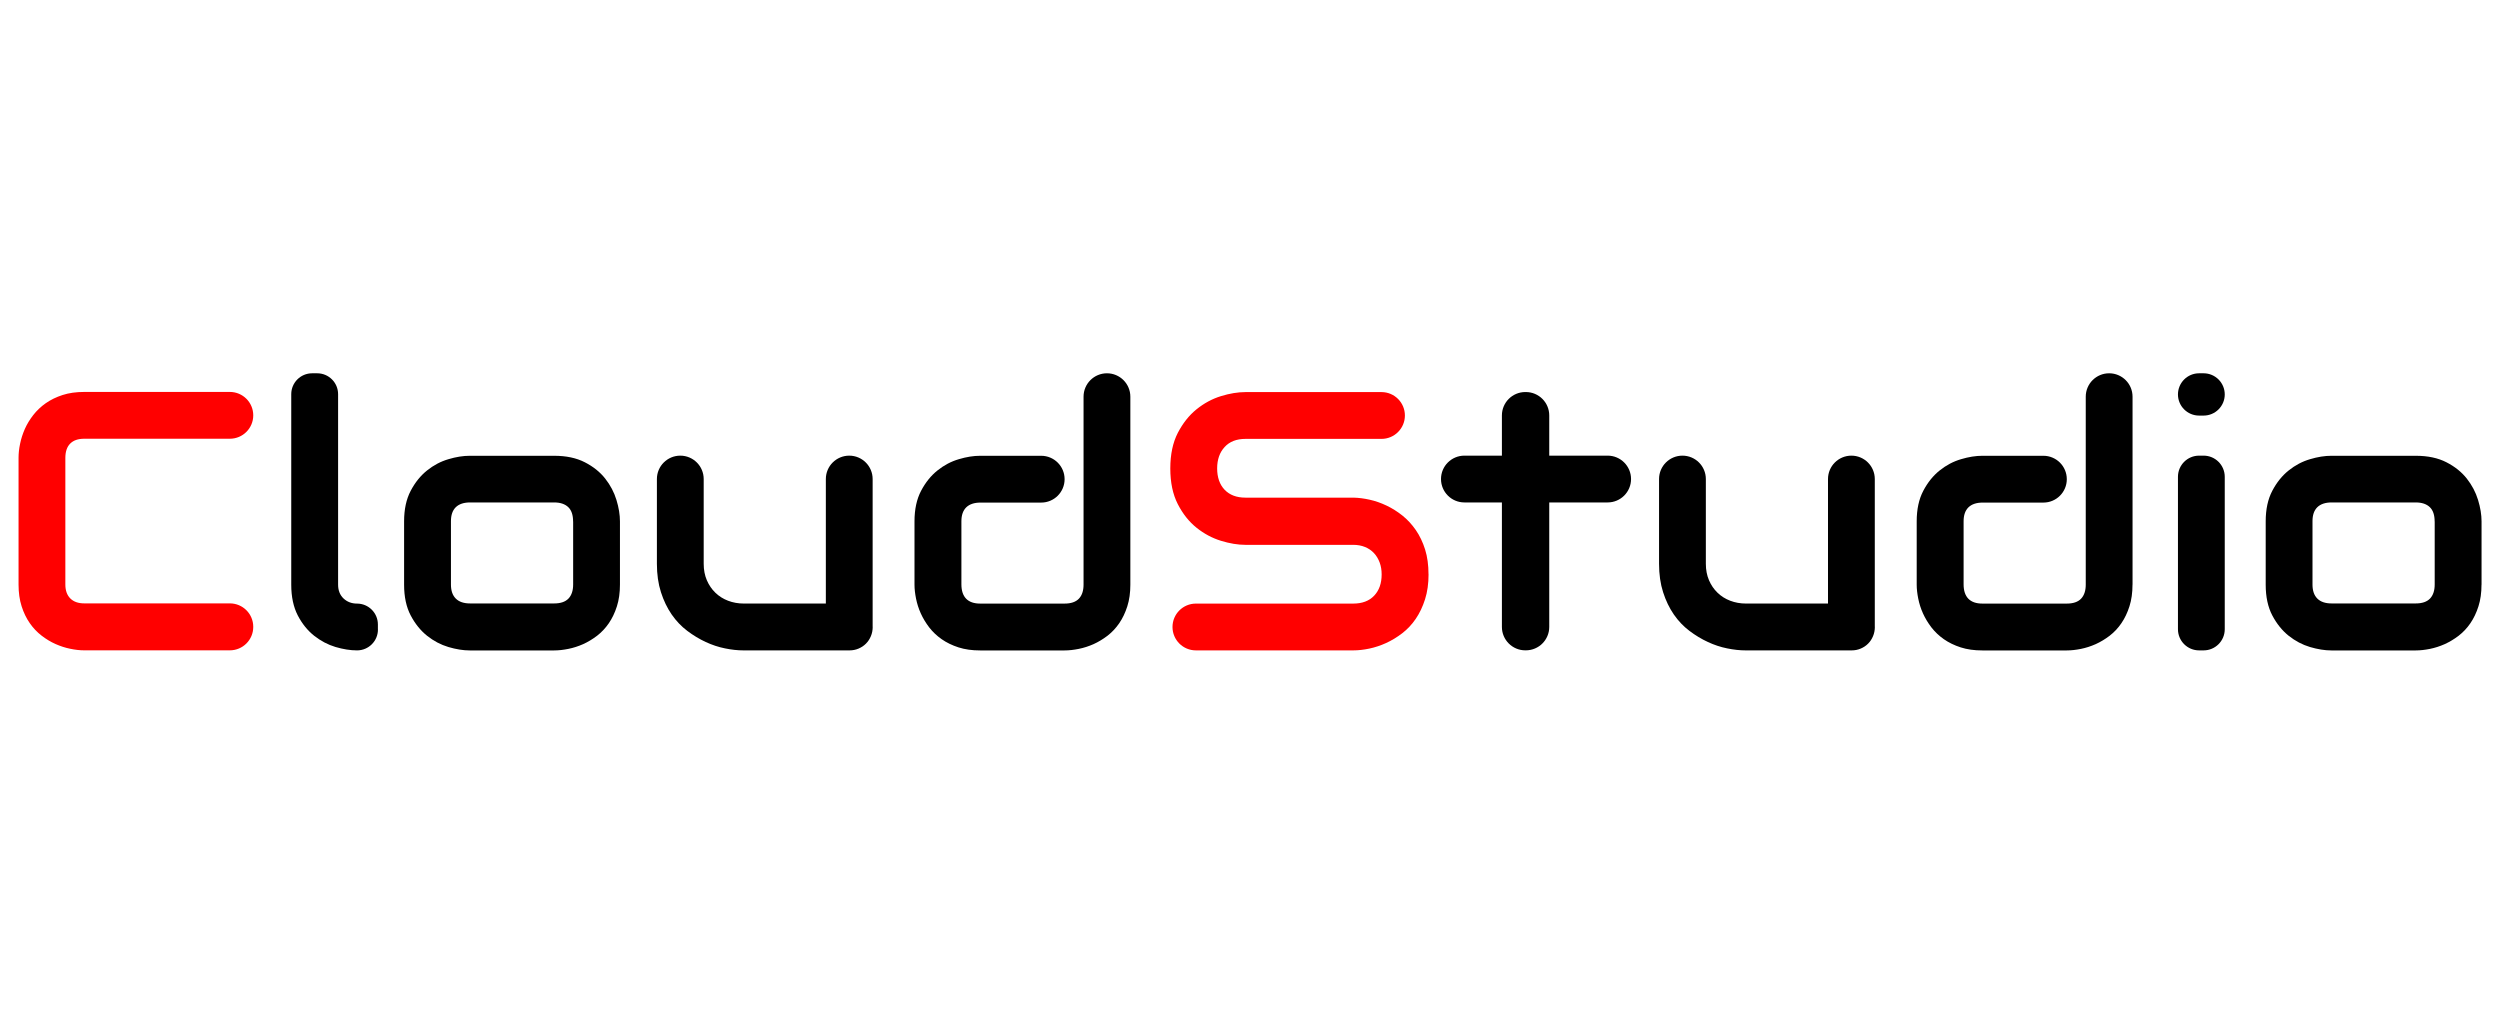 <?xml version="1.0" encoding="UTF-8"?>
<svg id="Layer_1" data-name="Layer 1" width="200" xmlns="http://www.w3.org/2000/svg" viewBox="0 0 500 81.89">
  <defs>
    <style>
      .cls-1, .cls-2 {
        stroke-width: 0px;
      }

      .cls-2 {
        fill: red;
      }
    </style>
  </defs>
  <path class="cls-2" d="M50.65,63.97c0,2.59-2.1,4.68-4.68,4.68h-29.12c-.86,0-1.8-.1-2.79-.31-1-.2-1.98-.52-2.95-.95-.97-.43-1.9-.99-2.79-1.68-.89-.68-1.68-1.51-2.36-2.49-.68-.97-1.23-2.1-1.64-3.39-.41-1.29-.61-2.73-.61-4.34v-25.37c0-.86.1-1.8.31-2.79.2-1,.52-1.98.95-2.96.43-.97,1-1.9,1.69-2.79.7-.89,1.53-1.68,2.5-2.36s2.1-1.23,3.37-1.64c1.27-.41,2.71-.61,4.32-.61h29.12c2.59,0,4.68,2.1,4.68,4.68h0c0,2.59-2.1,4.68-4.68,4.68h-29.12c-1.23,0-2.16.32-2.81.97s-.97,1.61-.97,2.88v25.3c0,1.2.33,2.13.99,2.79.66.66,1.59.99,2.79.99h29.12c2.59,0,4.68,2.1,4.68,4.68h0Z"/>
  <path class="cls-1" d="M75.59,64.48c0,2.31-1.87,4.18-4.18,4.18h0c-1.35,0-2.78-.23-4.31-.68-1.53-.46-2.95-1.21-4.27-2.25-1.32-1.05-2.41-2.4-3.28-4.07-.86-1.67-1.3-3.72-1.3-6.14V17.42c0-2.31,1.87-4.18,4.18-4.18h1.01c2.31,0,4.18,1.87,4.18,4.18v38.09c0,1.15.36,2.07,1.08,2.76.72.68,1.62,1.03,2.7,1.03h0c2.31,0,4.18,1.87,4.18,4.18v1.01Z"/>
  <path class="cls-1" d="M123.99,55.51c0,1.61-.2,3.06-.61,4.34-.41,1.29-.95,2.41-1.62,3.39-.67.97-1.45,1.8-2.34,2.49-.89.68-1.82,1.24-2.79,1.68-.97.43-1.96.75-2.96.95-1,.2-1.94.31-2.83.31h-16.9c-1.3,0-2.72-.23-4.25-.68-1.54-.46-2.96-1.21-4.27-2.25-1.31-1.05-2.4-2.4-3.28-4.07-.88-1.67-1.32-3.72-1.32-6.14v-12.68c0-2.4.44-4.44,1.32-6.11.88-1.67,1.97-3.03,3.28-4.07,1.31-1.05,2.73-1.8,4.27-2.25,1.54-.46,2.95-.68,4.25-.68h16.9c2.4,0,4.44.43,6.13,1.3,1.68.86,3.04,1.95,4.07,3.26,1.03,1.31,1.78,2.73,2.25,4.27.47,1.54.7,2.97.7,4.29v12.68ZM114.62,42.89c0-1.3-.32-2.26-.97-2.88-.65-.62-1.59-.94-2.81-.94h-16.83c-1.25,0-2.2.32-2.85.95-.65.64-.97,1.57-.97,2.79v12.68c0,1.23.32,2.16.97,2.81.65.65,1.6.97,2.85.97h16.83c1.27,0,2.22-.32,2.85-.97.62-.65.94-1.59.94-2.81v-12.61Z"/>
  <path class="cls-1" d="M174.54,63.94c0,.67-.12,1.3-.36,1.87-.24.58-.57,1.08-.99,1.5-.42.42-.91.75-1.48.99-.56.24-1.17.36-1.82.36h-21.19c-1.15,0-2.38-.13-3.69-.4-1.31-.26-2.6-.69-3.87-1.28-1.27-.59-2.5-1.33-3.69-2.23-1.19-.9-2.23-1.99-3.12-3.28-.89-1.29-1.6-2.77-2.14-4.45-.54-1.68-.81-3.58-.81-5.69v-16.94c0-2.59,2.1-4.68,4.68-4.68h0c2.59,0,4.68,2.1,4.68,4.68v16.94c0,1.23.21,2.32.63,3.3.42.97.99,1.81,1.71,2.5.72.7,1.57,1.23,2.54,1.6.97.37,2.02.56,3.15.56h16.4v-24.9c0-2.59,2.1-4.68,4.68-4.68h0c2.59,0,4.68,2.1,4.68,4.68v29.55Z"/>
  <path class="cls-1" d="M226.07,55.51c0,1.61-.2,3.06-.61,4.34-.41,1.29-.95,2.41-1.62,3.39-.67.97-1.45,1.8-2.34,2.49-.89.68-1.82,1.24-2.79,1.68-.97.43-1.96.75-2.96.95-1,.2-1.94.31-2.83.31h-16.9c-1.61,0-3.05-.2-4.32-.61-1.27-.41-2.4-.96-3.37-1.64-.97-.68-1.8-1.47-2.49-2.36-.68-.89-1.24-1.82-1.68-2.79s-.75-1.96-.95-2.95c-.2-1-.31-1.93-.31-2.79v-12.68c0-2.4.44-4.44,1.32-6.11.88-1.67,1.97-3.03,3.28-4.07,1.31-1.05,2.73-1.8,4.27-2.25,1.54-.46,2.95-.68,4.25-.68h12.22c2.59,0,4.68,2.1,4.68,4.68h0c0,2.59-2.1,4.68-4.68,4.68h-12.14c-1.25,0-2.2.32-2.85.95-.65.64-.97,1.57-.97,2.79v12.61c0,1.27.32,2.23.95,2.88.64.65,1.57.97,2.79.97h16.9c1.27,0,2.22-.32,2.85-.97.62-.65.94-1.59.94-2.81V17.92c0-2.59,2.1-4.68,4.68-4.68h0c2.59,0,4.68,2.1,4.68,4.68v37.58Z"/>
  <path class="cls-2" d="M285.71,53.45c0,1.85-.23,3.51-.7,4.99-.47,1.48-1.09,2.78-1.86,3.91-.77,1.13-1.67,2.09-2.7,2.88-1.03.79-2.1,1.44-3.21,1.95-1.1.5-2.23.88-3.37,1.12-1.14.24-2.22.36-3.23.36h-31.46c-2.59,0-4.68-2.1-4.68-4.68h0c0-2.59,2.1-4.68,4.68-4.68h31.46c1.8,0,3.2-.53,4.2-1.59,1-1.06,1.49-2.47,1.49-4.25,0-.86-.13-1.66-.4-2.38s-.64-1.35-1.13-1.87c-.49-.53-1.09-.94-1.8-1.23-.71-.29-1.5-.43-2.36-.43h-21.55c-1.51,0-3.15-.27-4.9-.81-1.75-.54-3.38-1.41-4.88-2.61-1.5-1.2-2.75-2.77-3.75-4.72-1-1.95-1.5-4.32-1.5-7.13s.5-5.18,1.5-7.12c1-1.93,2.25-3.51,3.75-4.72,1.5-1.21,3.13-2.09,4.88-2.63,1.75-.54,3.39-.81,4.9-.81h27.21c2.59,0,4.68,2.1,4.68,4.68h0c0,2.59-2.1,4.68-4.68,4.68h-27.21c-1.78,0-3.17.54-4.16,1.62-1,1.08-1.5,2.51-1.5,4.29s.5,3.23,1.5,4.27c1,1.04,2.38,1.57,4.16,1.57h21.62c1.01.02,2.08.16,3.21.41,1.13.25,2.25.64,3.37,1.17,1.12.53,2.18,1.2,3.19,2,1.01.81,1.9,1.77,2.68,2.9.78,1.13,1.4,2.43,1.86,3.89.46,1.47.68,3.12.68,4.97Z"/>
  <path class="cls-1" d="M321.53,39.07h-11.68v24.9c0,2.59-2.1,4.68-4.68,4.68h-.11c-2.59,0-4.68-2.1-4.68-4.68v-24.9h-7.5c-2.59,0-4.68-2.1-4.68-4.68h0c0-2.59,2.1-4.68,4.68-4.68h7.5v-8.04c0-2.59,2.1-4.68,4.68-4.68h.11c2.59,0,4.68,2.1,4.68,4.68v8.04h11.68c2.59,0,4.68,2.1,4.68,4.68h0c0,2.59-2.1,4.68-4.68,4.68Z"/>
  <path class="cls-1" d="M374.97,63.94c0,.67-.12,1.3-.36,1.87-.24.58-.57,1.08-.99,1.5s-.91.75-1.48.99c-.56.24-1.17.36-1.82.36h-21.19c-1.15,0-2.38-.13-3.69-.4-1.31-.26-2.6-.69-3.87-1.28-1.27-.59-2.5-1.33-3.69-2.23s-2.23-1.99-3.12-3.28c-.89-1.29-1.6-2.77-2.14-4.45-.54-1.68-.81-3.58-.81-5.69v-16.94c0-2.59,2.1-4.68,4.68-4.68h0c2.59,0,4.68,2.1,4.68,4.68v16.94c0,1.23.21,2.32.63,3.3s.99,1.81,1.71,2.5c.72.7,1.57,1.23,2.54,1.6.97.37,2.02.56,3.15.56h16.4v-24.9c0-2.59,2.1-4.68,4.68-4.68h0c2.59,0,4.68,2.1,4.68,4.68v29.55Z"/>
  <path class="cls-1" d="M426.5,55.51c0,1.61-.2,3.06-.61,4.34-.41,1.29-.95,2.41-1.62,3.39s-1.45,1.8-2.34,2.49c-.89.68-1.82,1.24-2.79,1.68-.97.43-1.96.75-2.95.95-1,.2-1.94.31-2.83.31h-16.9c-1.61,0-3.05-.2-4.32-.61-1.27-.41-2.4-.96-3.37-1.64s-1.8-1.47-2.49-2.36c-.68-.89-1.24-1.82-1.68-2.79s-.75-1.96-.95-2.95c-.2-1-.31-1.93-.31-2.79v-12.68c0-2.4.44-4.44,1.32-6.11.88-1.67,1.97-3.03,3.28-4.07,1.31-1.05,2.73-1.8,4.27-2.25,1.54-.46,2.95-.68,4.25-.68h12.22c2.59,0,4.68,2.1,4.68,4.68h0c0,2.59-2.1,4.68-4.68,4.68h-12.14c-1.25,0-2.2.32-2.85.95-.65.64-.97,1.57-.97,2.79v12.61c0,1.27.32,2.23.95,2.88.64.65,1.57.97,2.79.97h16.9c1.27,0,2.22-.32,2.85-.97.62-.65.94-1.59.94-2.81V17.92c0-2.59,2.1-4.68,4.68-4.68h0c2.59,0,4.68,2.1,4.68,4.68v37.58Z"/>
  <path class="cls-1" d="M440.72,21.7h-.9c-2.34,0-4.23-1.9-4.23-4.23h0c0-2.34,1.9-4.23,4.23-4.23h.9c2.34,0,4.23,1.9,4.23,4.23h0c0,2.34-1.9,4.23-4.23,4.23ZM440.72,68.66h-.9c-2.34,0-4.23-1.9-4.23-4.23v-30.49c0-2.34,1.9-4.23,4.23-4.23h.9c2.34,0,4.23,1.9,4.23,4.23v30.49c0,2.34-1.9,4.23-4.23,4.23Z"/>
  <path class="cls-1" d="M496.3,55.51c0,1.61-.2,3.06-.61,4.34-.41,1.29-.95,2.41-1.62,3.39s-1.45,1.8-2.34,2.49c-.89.68-1.82,1.24-2.79,1.68-.97.43-1.96.75-2.95.95-1,.2-1.94.31-2.83.31h-16.9c-1.3,0-2.71-.23-4.25-.68-1.54-.46-2.96-1.21-4.27-2.25-1.31-1.05-2.4-2.4-3.28-4.07-.88-1.67-1.32-3.72-1.32-6.14v-12.68c0-2.4.44-4.44,1.32-6.11.88-1.67,1.97-3.03,3.28-4.07,1.31-1.05,2.73-1.8,4.27-2.25,1.54-.46,2.95-.68,4.25-.68h16.9c2.4,0,4.44.43,6.13,1.3,1.68.86,3.04,1.95,4.07,3.26,1.03,1.31,1.78,2.73,2.25,4.27.47,1.54.7,2.97.7,4.29v12.68ZM486.93,42.89c0-1.3-.32-2.26-.97-2.88-.65-.62-1.59-.94-2.81-.94h-16.83c-1.25,0-2.2.32-2.85.95-.65.64-.97,1.57-.97,2.79v12.68c0,1.23.32,2.16.97,2.81s1.6.97,2.85.97h16.83c1.27,0,2.22-.32,2.85-.97.62-.65.94-1.59.94-2.81v-12.61Z"/>
</svg>
